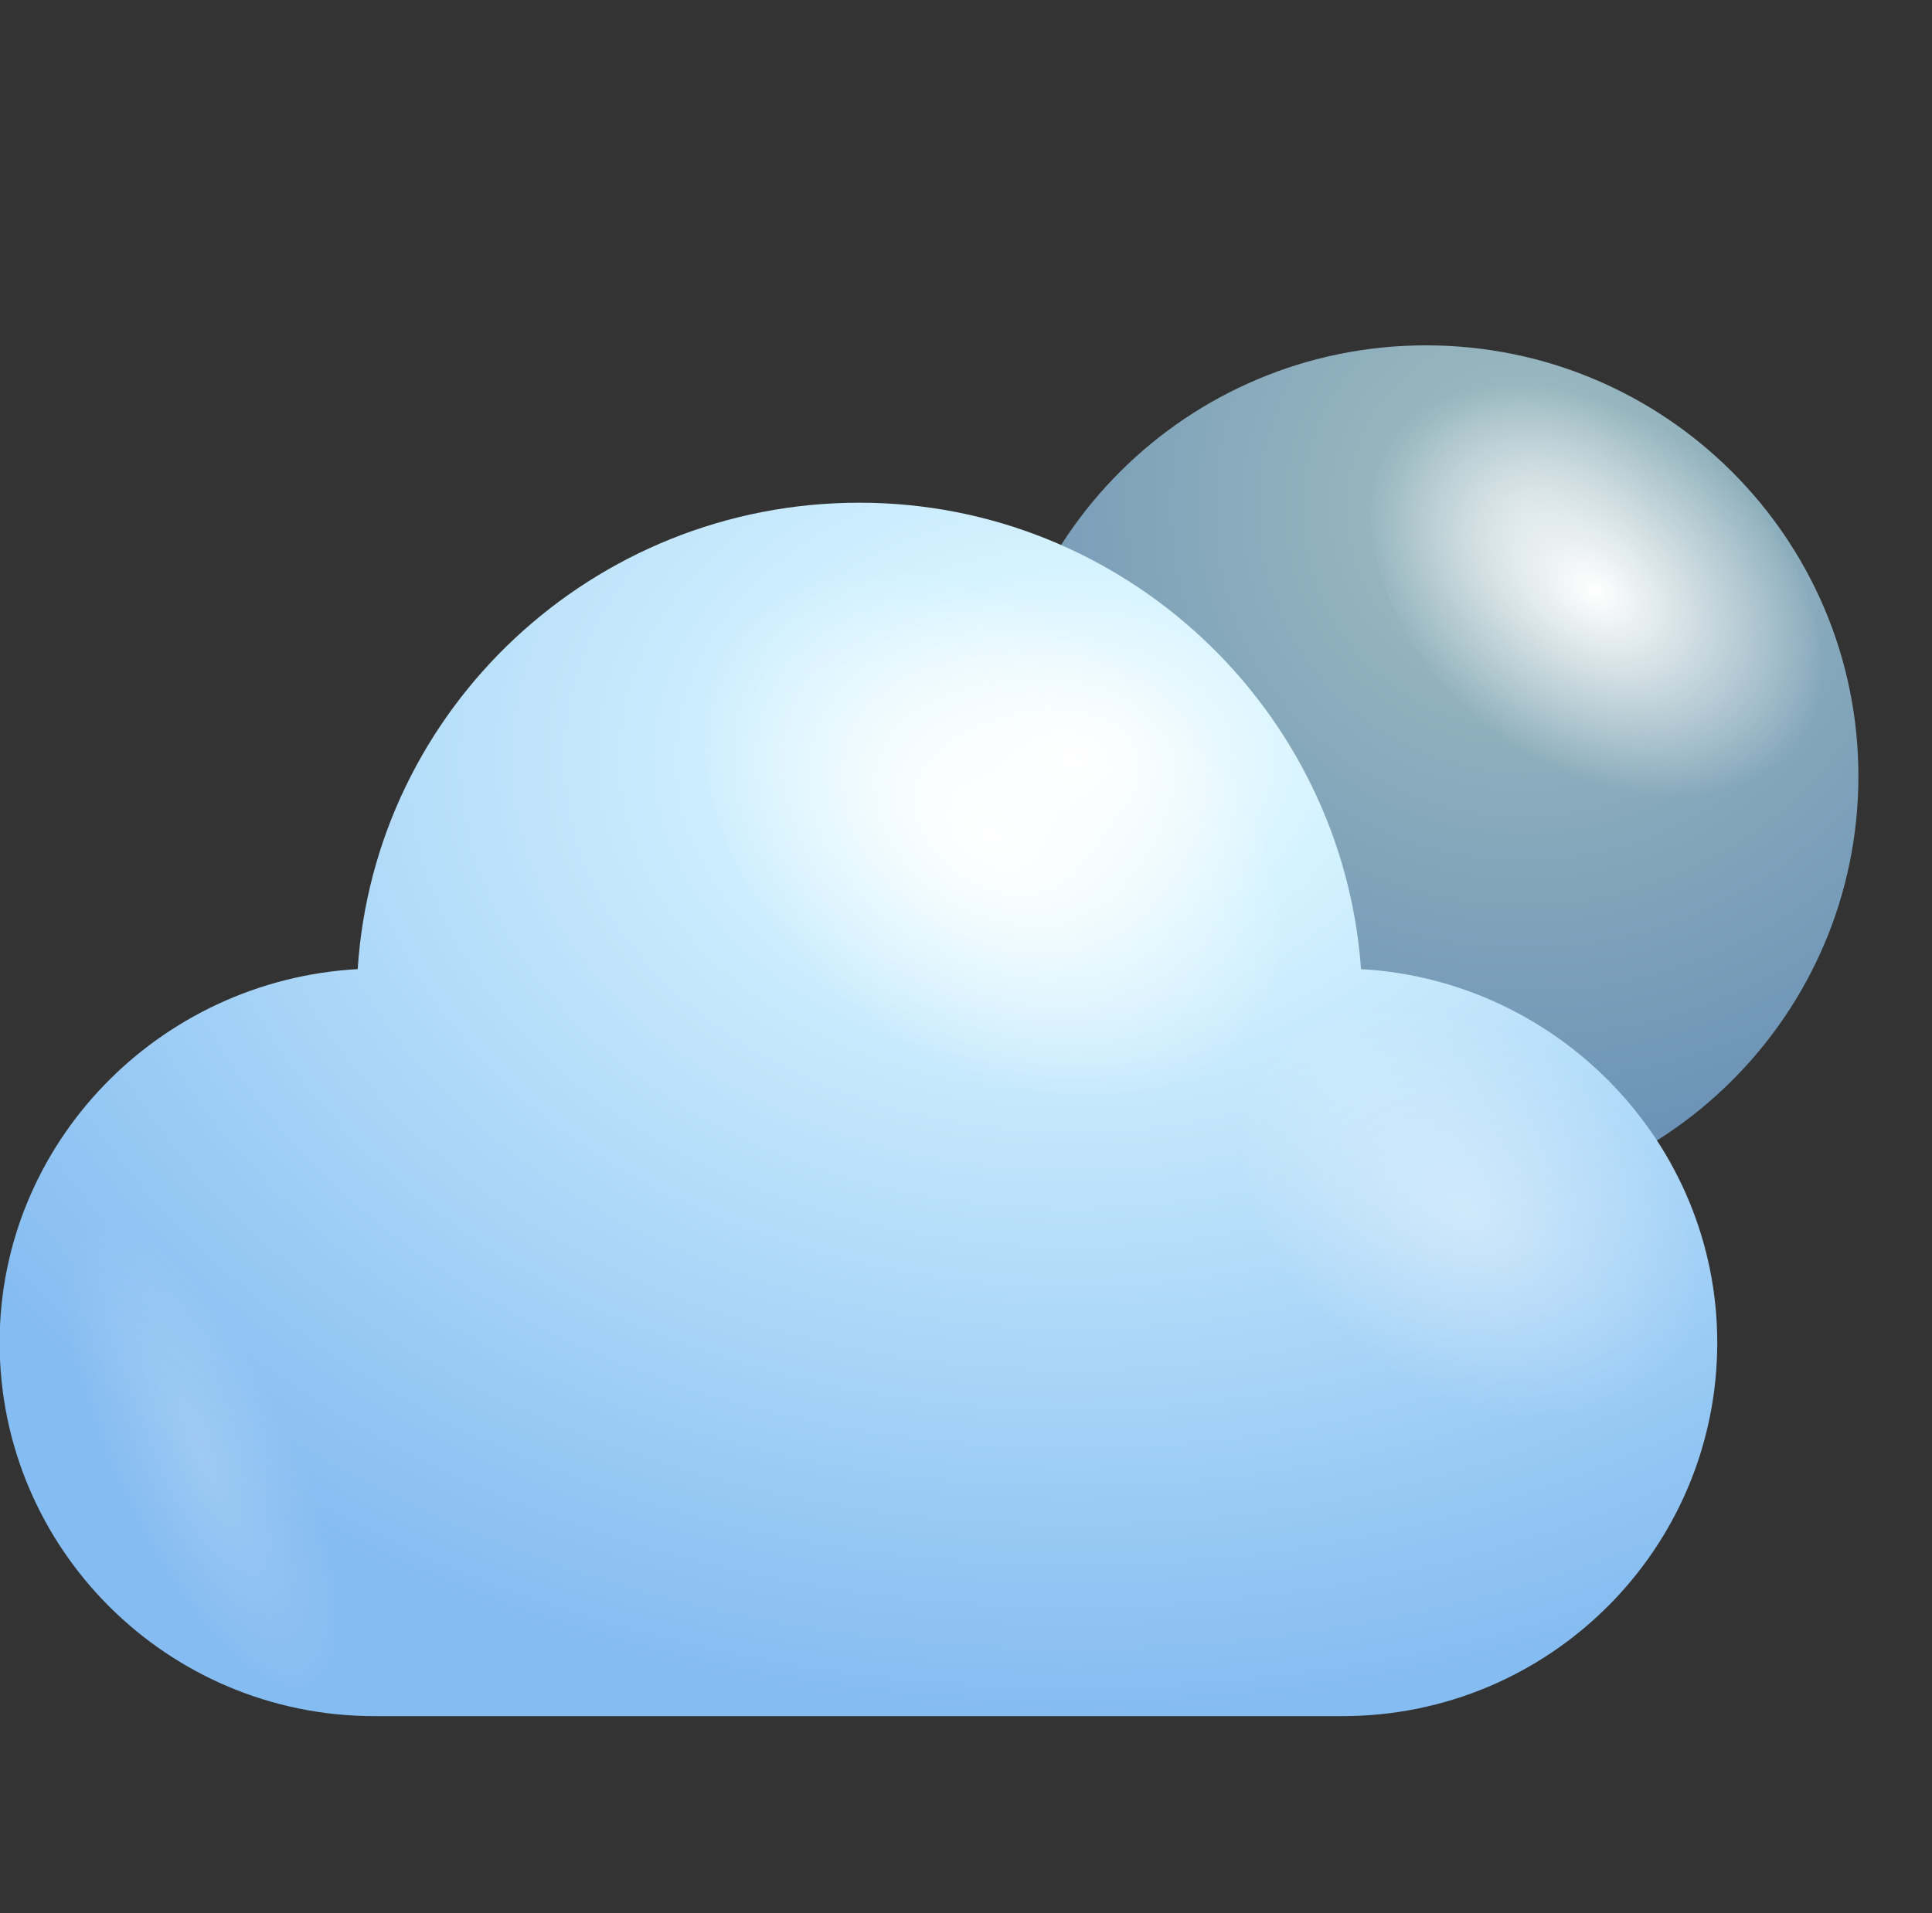 <svg width="105" height="104" viewBox="0 0 105 104" fill="none" xmlns="http://www.w3.org/2000/svg">
    <rect x="0" y="0" width="105" height="104" fill="#333333" stroke="none"/>
    <g clip-path="url(#clip0_702_1670)">
    <path d="M77.501 65.613C90.479 65.613 101 55.127 101 42.193C101 29.259 90.479 18.773 77.501 18.773C64.523 18.773 54.002 29.259 54.002 42.193C54.002 55.127 64.523 65.613 77.501 65.613Z" fill="url(#paint0_radial_702_1670)"/>
    <path d="M81.108 39.796C75.097 35.003 72.801 27.596 75.862 23.348C78.922 19.1 86.354 19.535 92.365 24.437C98.377 29.23 100.672 36.637 97.612 40.885C94.442 45.134 87.01 44.698 81.108 39.796Z" fill="url(#paint1_radial_702_1670)"/>
    <path opacity="0.4" d="M56.735 47.422C57.5 44.808 61.544 45.897 65.697 49.819C69.85 53.74 72.583 58.968 71.818 61.583C71.053 64.197 67.009 63.108 62.855 59.186C58.702 55.265 55.86 50.036 56.735 47.422Z" fill="url(#paint2_radial_702_1670)"/>
    <path d="M73.969 52.682C72.956 38.54 61.097 27.327 46.705 27.327C32.211 27.327 20.352 38.54 19.44 52.682C8.595 53.288 -0.021 62.177 -0.021 72.986C-0.021 84.198 9.102 93.29 20.352 93.29H72.956C84.206 93.29 93.329 84.198 93.329 72.986C93.329 62.177 84.713 53.288 73.969 52.682Z" fill="url(#paint3_radial_702_1670)"/>
    <path d="M46.705 55.208C39.002 49.046 36.062 39.55 40.015 34.096C43.968 28.641 53.495 29.247 61.097 35.409C68.8 41.571 71.74 51.066 67.787 56.521C63.834 62.077 54.306 61.471 46.705 55.208Z" fill="url(#paint4_radial_702_1670)"/>
    <path opacity="0.4" d="M74.071 73.592C67.99 68.743 65.658 61.268 68.8 57.025C71.942 52.783 79.341 53.187 85.423 58.136C91.504 62.985 93.835 70.46 90.693 74.703C87.551 78.945 80.152 78.44 74.071 73.592Z" fill="url(#paint5_radial_702_1670)"/>
    <path opacity="0.2" d="M14.575 74.299C10.115 67.329 4.946 63.996 3.02 66.824C1.094 69.652 3.121 77.531 7.581 84.501C12.041 91.472 17.21 94.805 19.136 91.977C21.061 89.047 19.034 81.168 14.575 74.299Z" fill="url(#paint6_radial_702_1670)"/>
    </g>
    <defs>
    <radialGradient id="paint0_radial_702_1670" cx="0" cy="0" r="1" gradientUnits="userSpaceOnUse" gradientTransform="translate(82.859 27.535) rotate(180) scale(44.638 44.487)">
    <stop stop-color="#B6CCD2"/>
    <stop offset="0.156" stop-color="#97B6BE"/>
    <stop offset="1" stop-color="#5D87B4"/>
    </radialGradient>
    <radialGradient id="paint1_radial_702_1670" cx="0" cy="0" r="1" gradientUnits="userSpaceOnUse" gradientTransform="translate(86.687 32.113) rotate(126.127) scale(9.538 13.928)">
    <stop stop-color="white"/>
    <stop offset="1" stop-color="white" stop-opacity="0"/>
    </radialGradient>
    <radialGradient id="paint2_radial_702_1670" cx="0" cy="0" r="1" gradientUnits="userSpaceOnUse" gradientTransform="translate(64.276 54.503) rotate(-136.886) scale(10.378 4.407)">
    <stop stop-color="white"/>
    <stop offset="1" stop-color="white" stop-opacity="0"/>
    </radialGradient>
    <radialGradient id="paint3_radial_702_1670" cx="0" cy="0" r="1" gradientUnits="userSpaceOnUse" gradientTransform="translate(58.432 41.239) rotate(180) scale(71.21 51.844)">
    <stop stop-color="white"/>
    <stop offset="0.198" stop-color="#D5F3FF"/>
    <stop offset="1" stop-color="#85BCF1"/>
    </radialGradient>
    <radialGradient id="paint4_radial_702_1670" cx="0" cy="0" r="1" gradientUnits="userSpaceOnUse" gradientTransform="translate(53.872 45.375) rotate(126.127) scale(12.229 17.858)">
    <stop stop-color="white"/>
    <stop offset="1" stop-color="white" stop-opacity="0"/>
    </radialGradient>
    <radialGradient id="paint5_radial_702_1670" cx="0" cy="0" r="1" gradientUnits="userSpaceOnUse" gradientTransform="translate(79.775 65.839) rotate(126.127) scale(9.61 14.034)">
    <stop stop-color="white"/>
    <stop offset="1" stop-color="white" stop-opacity="0"/>
    </radialGradient>
    <radialGradient id="paint6_radial_702_1670" cx="0" cy="0" r="1" gradientUnits="userSpaceOnUse" gradientTransform="translate(11.066 79.37) rotate(-25.634) scale(4.934 14.333)">
    <stop stop-color="white"/>
    <stop offset="1" stop-color="white" stop-opacity="0"/>
    </radialGradient>
    <clipPath id="clip0_702_1670">
    <rect width="105" height="104" fill="white"/>
    </clipPath>
    </defs>
</svg>
